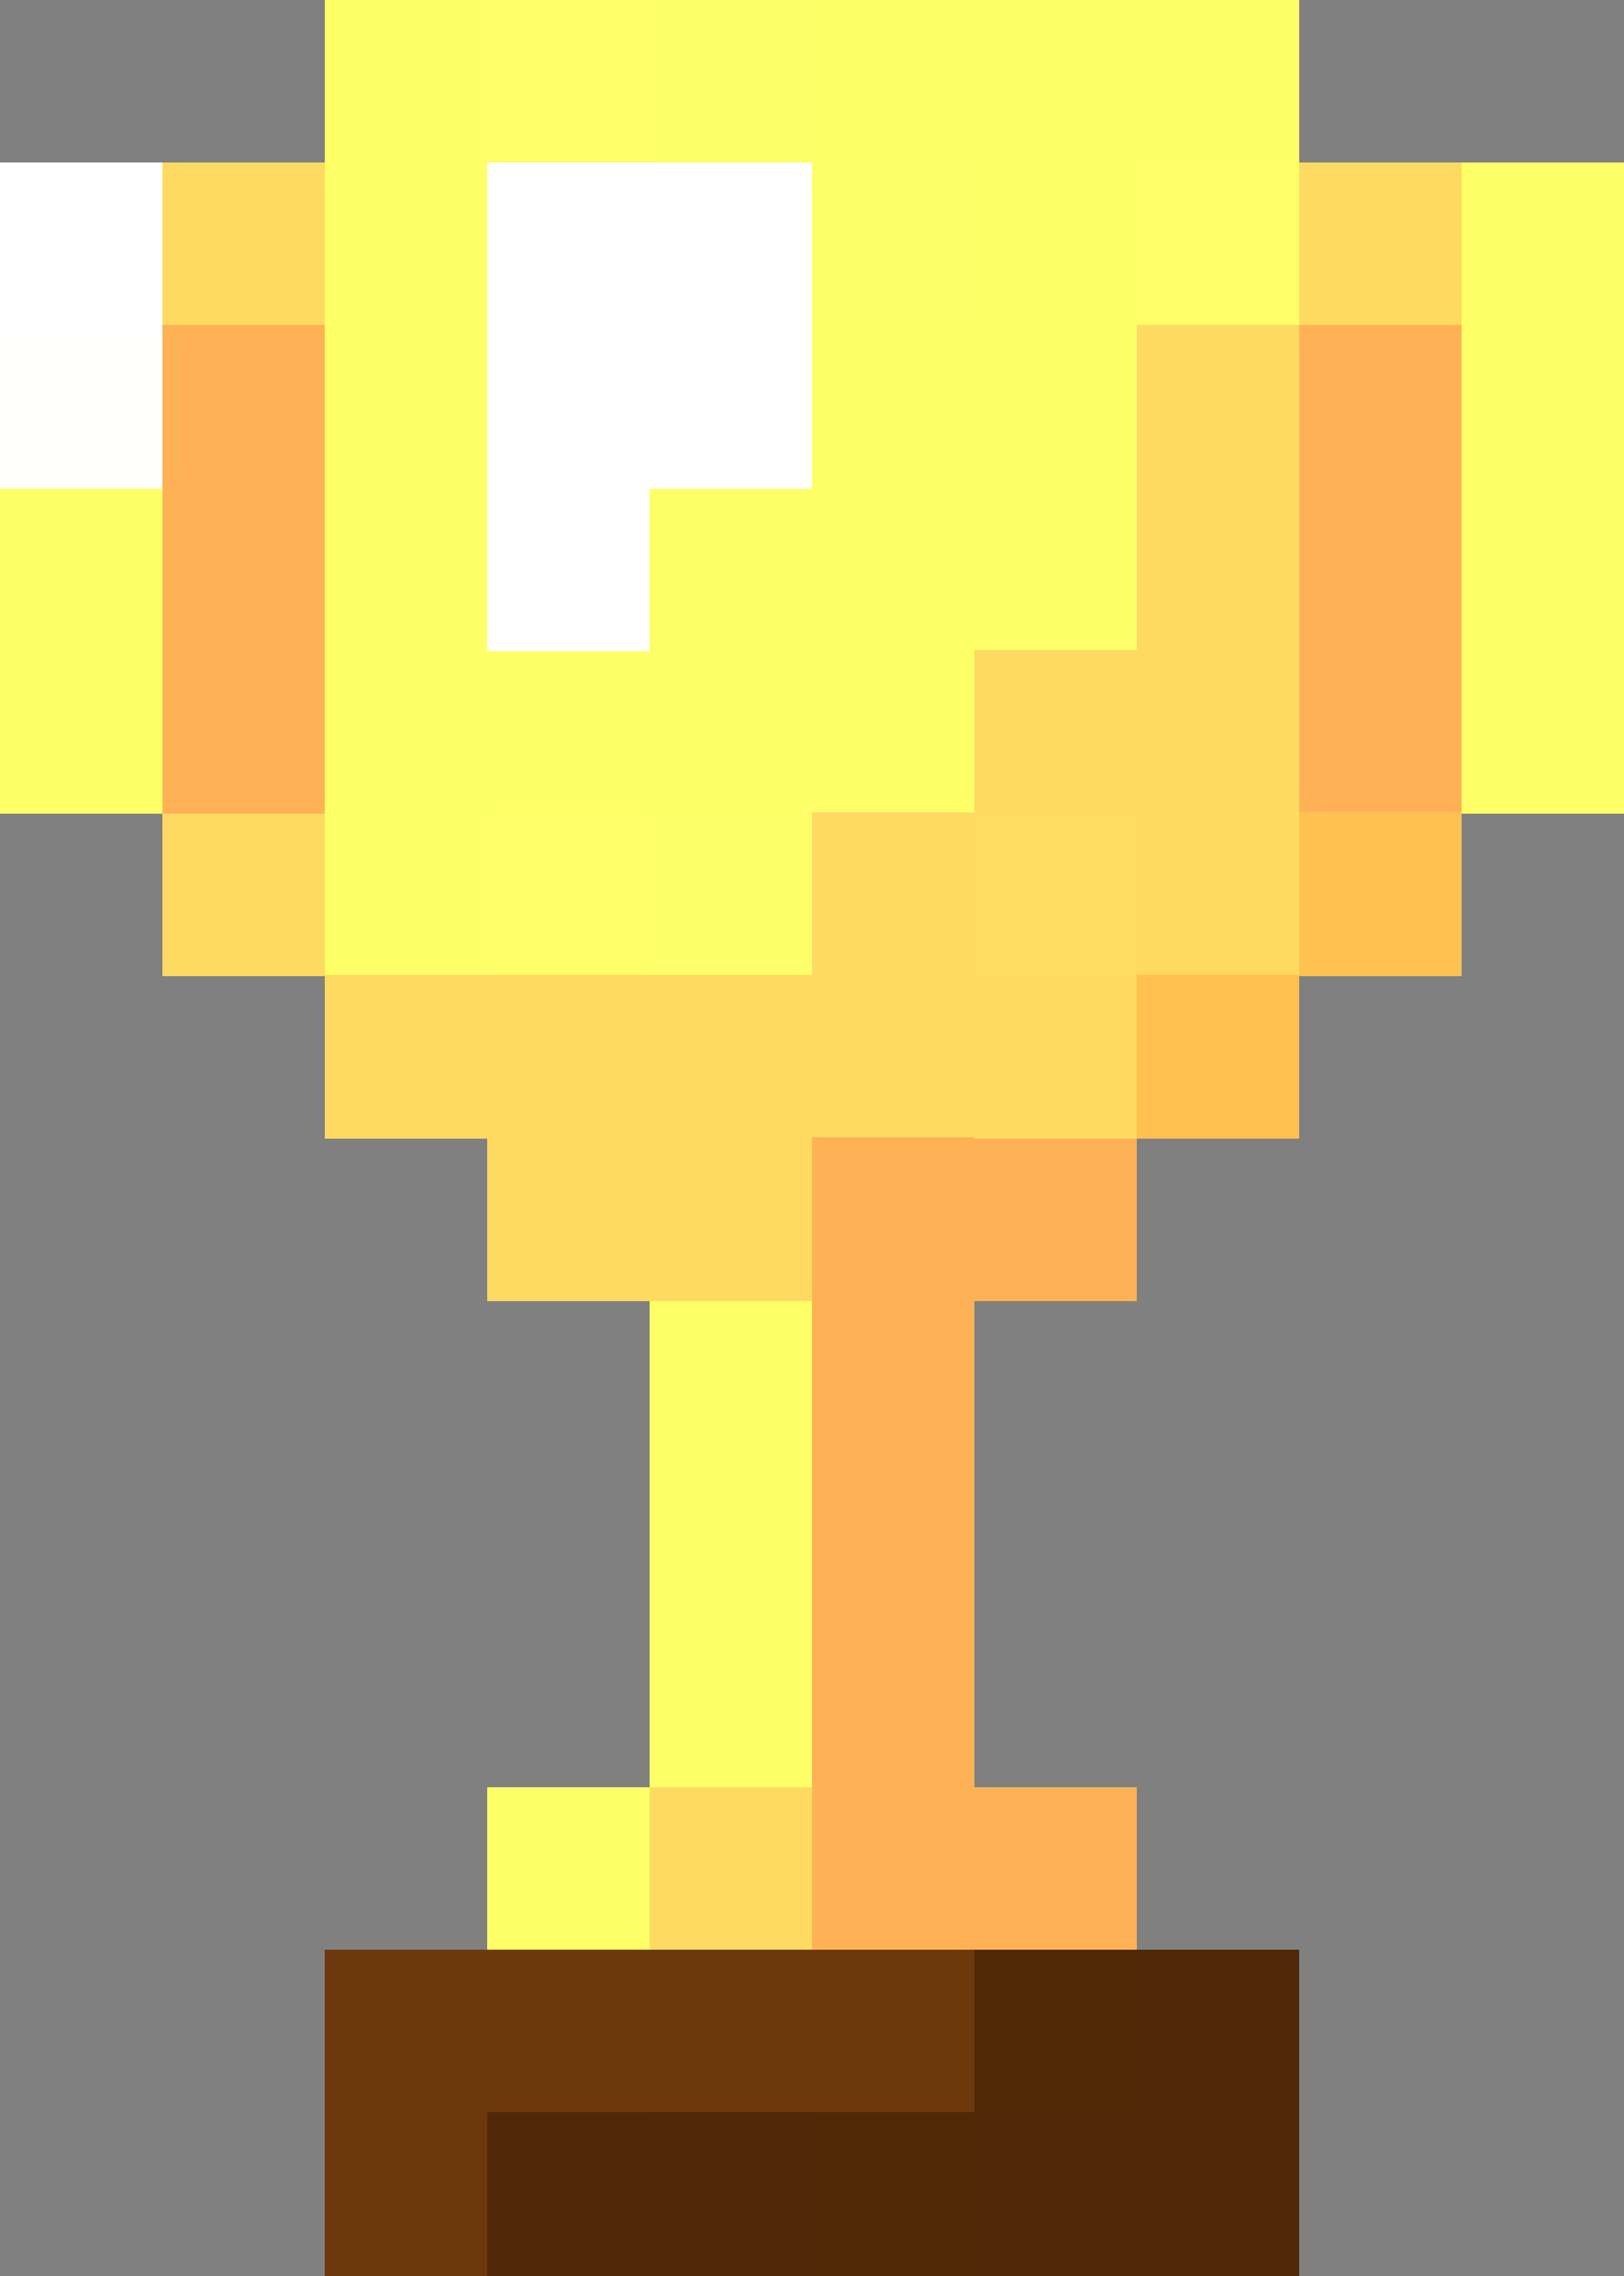 <?xml version="1.0" encoding="UTF-8"?>
<svg width="10" height="14.01" shape-rendering="crispEdges" version="1.1" viewBox="0 -.5 10 14.01" xmlns="http://www.w3.org/2000/svg">
 <rect x="0" y="-.5" width="10" height="14.01" fill="#808080" stroke="none"/>
 <g stroke-width="1.01">
  <path d="m2 5e-3h1m2 0h3m-6 1h1m3 0h1m2 0h1m-8 1h1m2 0h2m2 0h1m-10 1h1m1 0h1m1 0h3m2 0h1m-10 1h1m1 0h4m3 0h1m-8 1h1m1 3h1m-1 1h1m-1 1h1m-2 1h1" stroke="#ffff68"/>
  <path d="m3 5e-3h1m3 1h1m-5 4h1" stroke="#fffe68"/>
  <path d="m4 5e-3h1m0 1h1m-2 4h1" stroke="#ffff69"/>
  <path d="m0 1.005h1m2 0h2m-2 1h2m-2 1h1" stroke="#fff"/>
  <path d="m1 1.005h1m6 0h1m-2 1h1m-2 2h2m-7 1h1m3 0h1m-4 1h4m-3 1h2m-1 4h1" stroke="#ffda62"/>
  <path d="m0 2.005h1" stroke="#fffffe"/>
  <path d="m1 2.005h1m6 0h1m-8 1h1m6 0h1m-8 1h1m6 0h1m-4 3h2m-2 1h1m-1 1h1m-1 1h1m-1 1h2" stroke="#ffb255"/>
  <path d="m7 3.005h1" stroke="#ffda63"/>
  <path d="m6 5.005h1" stroke="#ffdb62"/>
  <path d="m7 5.005h1m-2 1h1" stroke="#feda62"/>
  <path d="m8 5.005h1" stroke="#ffc150"/>
  <path d="m7 6.005h1" stroke="#ffc050"/>
  <path d="m2 12.005h4m-4 1h1" stroke="#6d380c"/>
  <path d="m6 12.005h1m-2 1h1" stroke="#4f2806"/>
  <path d="m7 12.005h1" stroke="#4f2907"/>
  <path d="m3 13.005h1m2 0h2" stroke="#4f2807"/>
  <path d="m4 13.005h1" stroke="#4e2807"/>
 </g>
</svg>

